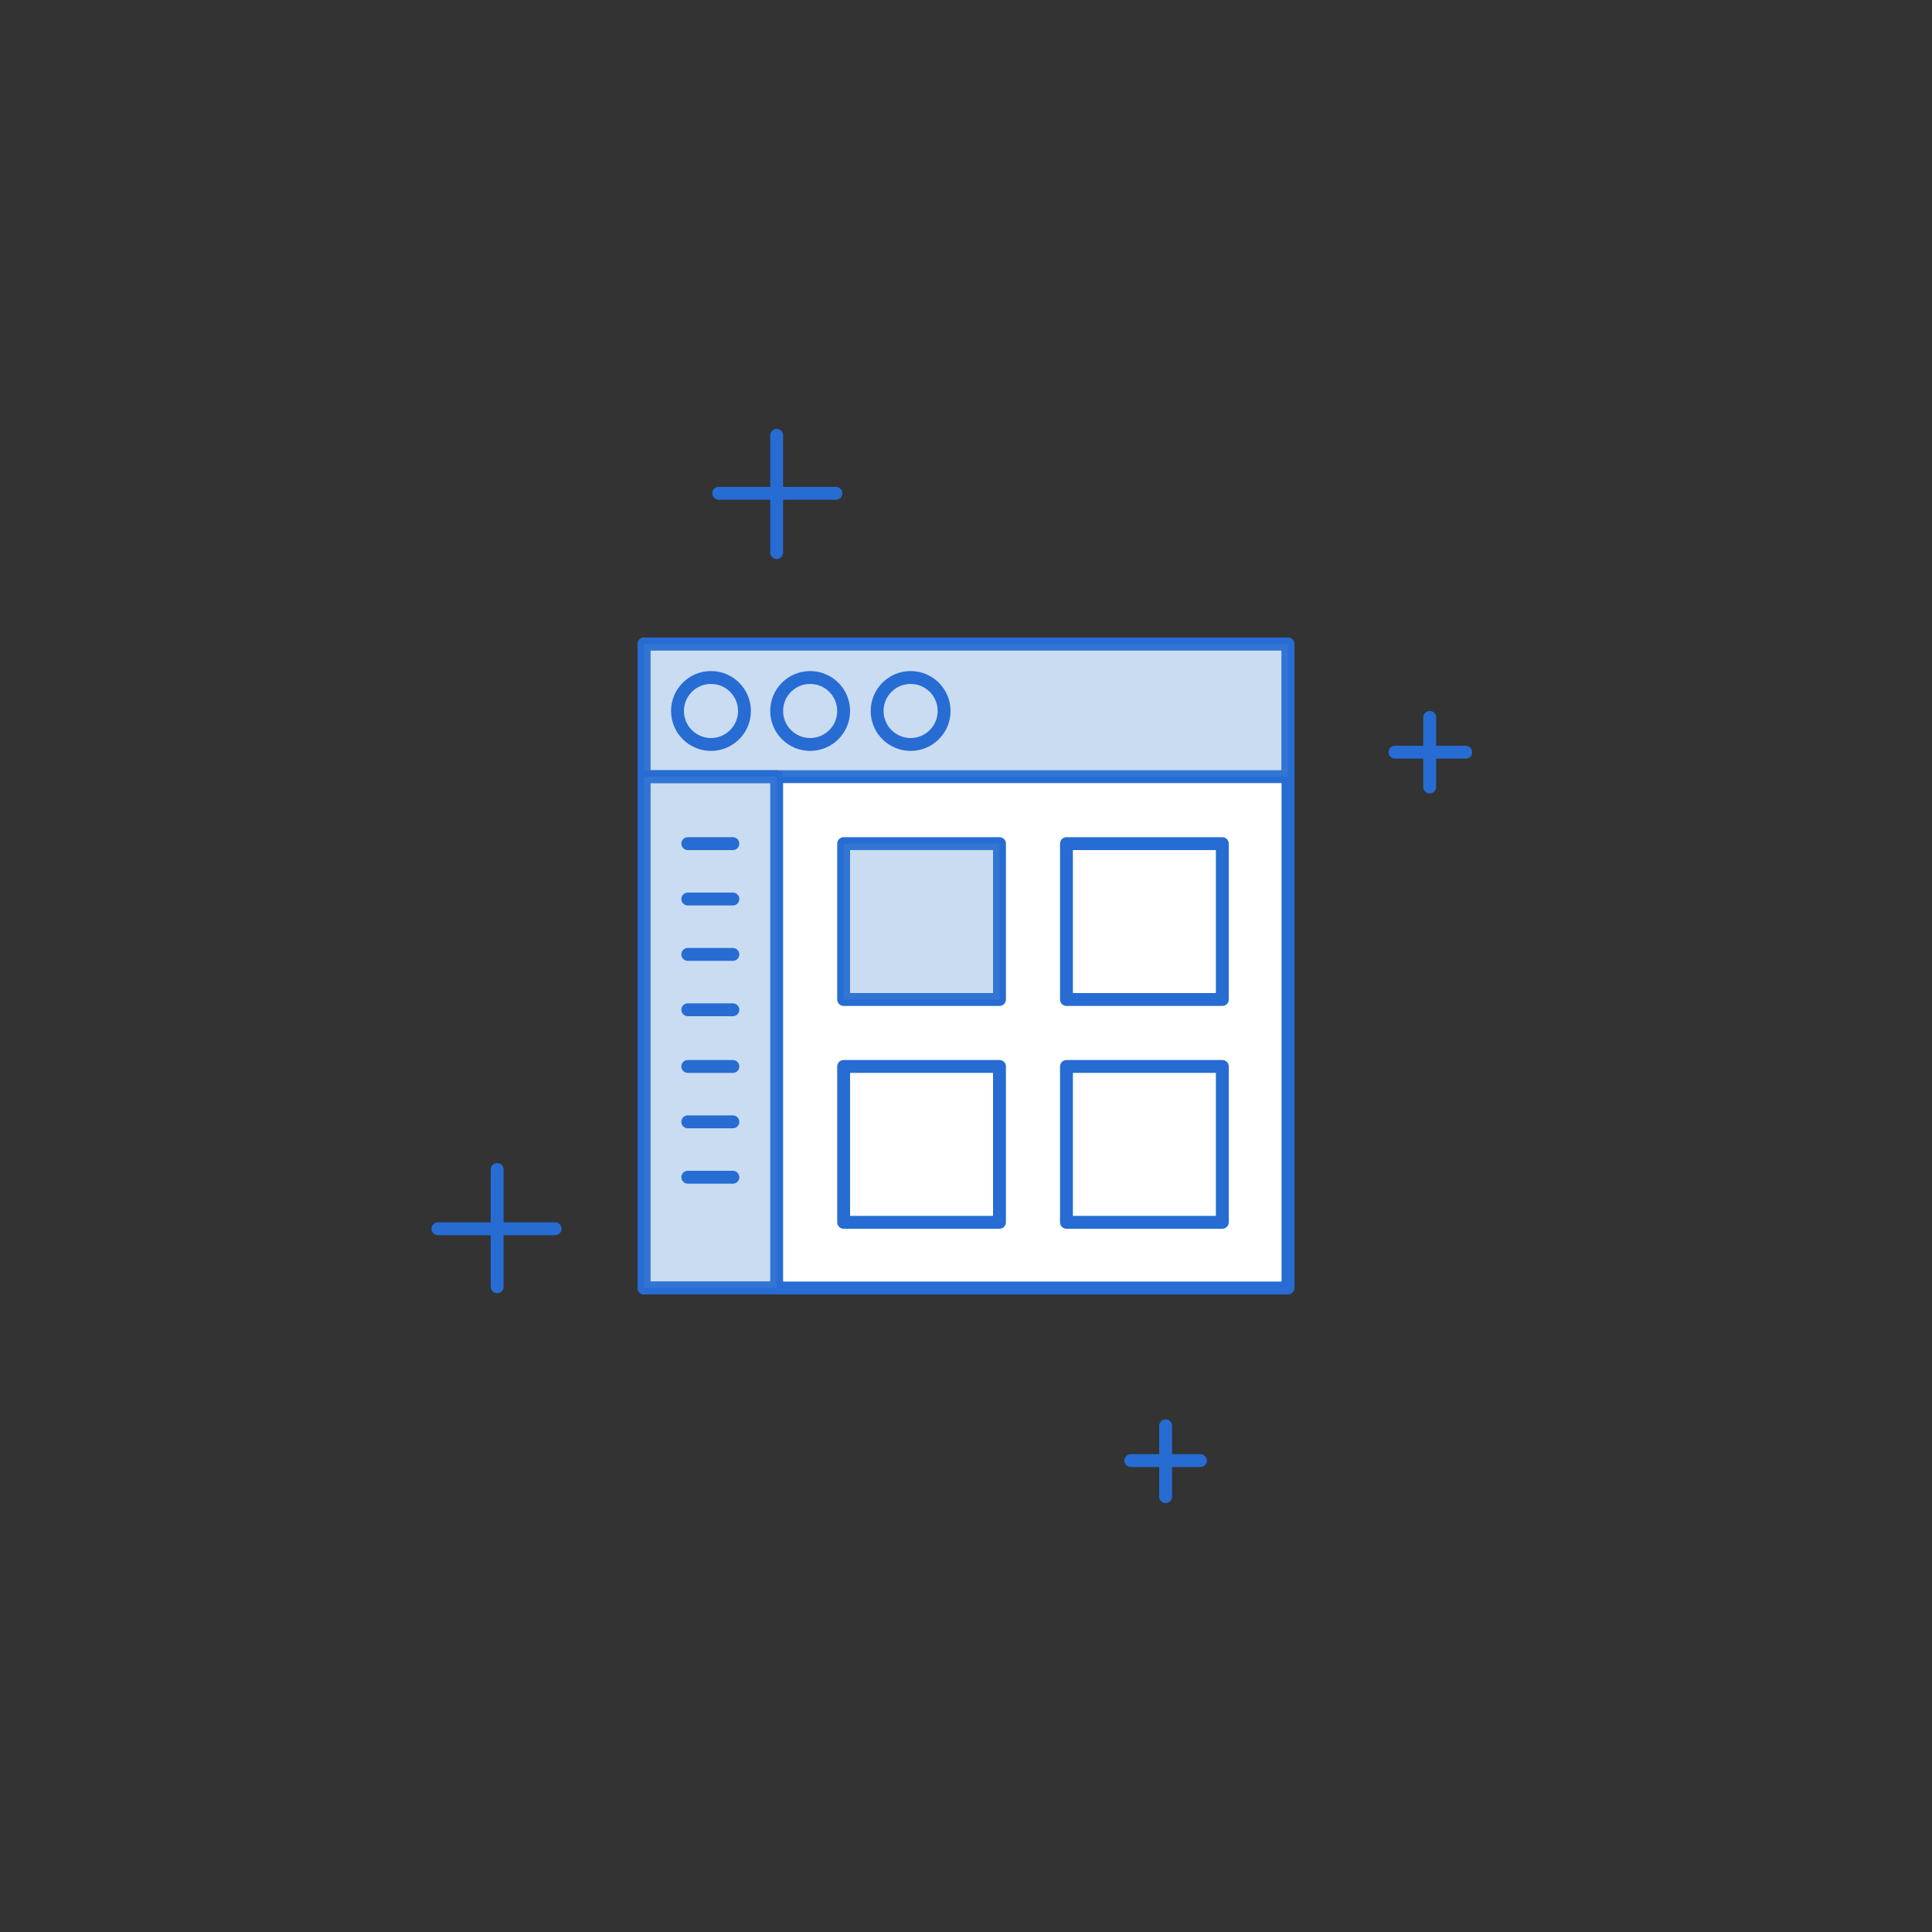 <svg version="1.1" id="Layer_1" xmlns="http://www.w3.org/2000/svg" xmlns:xlink="http://www.w3.org/1999/xlink" x="0px" y="0px"
	 viewBox="0 0 150 150" enable-background="new 0 0 150 150" xml:space="preserve">
<rect x="0" y="0" width="150" height="150" fill="#333333" stroke="none"/>
<rect x="50" y="50" fill="#FFFFFF" stroke="#266CD3" stroke-linecap="round" stroke-linejoin="round" stroke-miterlimit="10" width="50" height="50"/>
<rect x="50" y="50" fill="none" stroke="#266CD3" stroke-linecap="round" stroke-linejoin="round" stroke-miterlimit="10" width="50" height="10.3"/>
<rect x="50" y="50" opacity="0.3" fill="#4E8AD1" width="50" height="10.3"/>
<rect x="50" y="60.3" fill="none" stroke="#266CD3" stroke-linecap="round" stroke-linejoin="round" stroke-miterlimit="10" width="10.3" height="39.7"/>
<rect x="50" y="60.3" opacity="0.3" fill="#4E8AD1" width="10.3" height="39.7"/>
<line fill="none" stroke="#266CD3" stroke-linecap="round" stroke-linejoin="round" stroke-miterlimit="10" x1="53.4" y1="65.5" x2="56.9" y2="65.5"/>
<line fill="none" stroke="#266CD3" stroke-linecap="round" stroke-linejoin="round" stroke-miterlimit="10" x1="53.4" y1="69.8" x2="56.9" y2="69.8"/>
<line fill="none" stroke="#266CD3" stroke-linecap="round" stroke-linejoin="round" stroke-miterlimit="10" x1="53.4" y1="74.1" x2="56.9" y2="74.1"/>
<line fill="none" stroke="#266CD3" stroke-linecap="round" stroke-linejoin="round" stroke-miterlimit="10" x1="53.4" y1="78.4" x2="56.9" y2="78.4"/>
<line fill="none" stroke="#266CD3" stroke-linecap="round" stroke-linejoin="round" stroke-miterlimit="10" x1="53.4" y1="82.8" x2="56.9" y2="82.8"/>
<line fill="none" stroke="#266CD3" stroke-linecap="round" stroke-linejoin="round" stroke-miterlimit="10" x1="53.4" y1="87.1" x2="56.9" y2="87.1"/>
<line fill="none" stroke="#266CD3" stroke-linecap="round" stroke-linejoin="round" stroke-miterlimit="10" x1="53.4" y1="91.4" x2="56.9" y2="91.4"/>
<rect x="65.5" y="65.5" fill="none" stroke="#266CD3" stroke-linecap="round" stroke-linejoin="round" stroke-miterlimit="10" width="12.1" height="12.1"/>
<rect x="65.5" y="65.5" opacity="0.3" fill="#4E8AD1" width="12.1" height="12.1"/>
<rect x="82.8" y="65.5" fill="none" stroke="#266CD3" stroke-linecap="round" stroke-linejoin="round" stroke-miterlimit="10" width="12.1" height="12.1"/>
<rect x="65.5" y="82.8" fill="none" stroke="#266CD3" stroke-linecap="round" stroke-linejoin="round" stroke-miterlimit="10" width="12.1" height="12.1"/>
<rect x="82.8" y="82.8" fill="none" stroke="#266CD3" stroke-linecap="round" stroke-linejoin="round" stroke-miterlimit="10" width="12.1" height="12.1"/>
<circle fill="none" stroke="#266CD3" stroke-linecap="round" stroke-linejoin="round" stroke-miterlimit="10" cx="55.2" cy="55.2" r="2.6"/>
<circle fill="none" stroke="#266CD3" stroke-linecap="round" stroke-linejoin="round" stroke-miterlimit="10" cx="62.9" cy="55.2" r="2.6"/>
<circle fill="none" stroke="#266CD3" stroke-linecap="round" stroke-linejoin="round" stroke-miterlimit="10" cx="70.7" cy="55.2" r="2.6"/>
<line fill="none" stroke="#266CD3" stroke-linecap="round" stroke-linejoin="round" stroke-miterlimit="10" x1="60.3" y1="33.8" x2="60.3" y2="42.9"/>
<line fill="none" stroke="#266CD3" stroke-linecap="round" stroke-linejoin="round" stroke-miterlimit="10" x1="64.9" y1="38.3" x2="55.8" y2="38.3"/>
<line fill="none" stroke="#266CD3" stroke-linecap="round" stroke-linejoin="round" stroke-miterlimit="10" x1="111" y1="55.7" x2="111" y2="61.1"/>
<line fill="none" stroke="#266CD3" stroke-linecap="round" stroke-linejoin="round" stroke-miterlimit="10" x1="113.8" y1="58.4" x2="108.3" y2="58.4"/>
<line fill="none" stroke="#266CD3" stroke-linecap="round" stroke-linejoin="round" stroke-miterlimit="10" x1="38.6" y1="90.8" x2="38.6" y2="99.9"/>
<line fill="none" stroke="#266CD3" stroke-linecap="round" stroke-linejoin="round" stroke-miterlimit="10" x1="43.1" y1="95.4" x2="34" y2="95.4"/>
<line fill="none" stroke="#266CD3" stroke-linecap="round" stroke-linejoin="round" stroke-miterlimit="10" x1="90.5" y1="110.7" x2="90.5" y2="116.2"/>
<line fill="none" stroke="#266CD3" stroke-linecap="round" stroke-linejoin="round" stroke-miterlimit="10" x1="93.2" y1="113.4" x2="87.8" y2="113.4"/>
</svg>